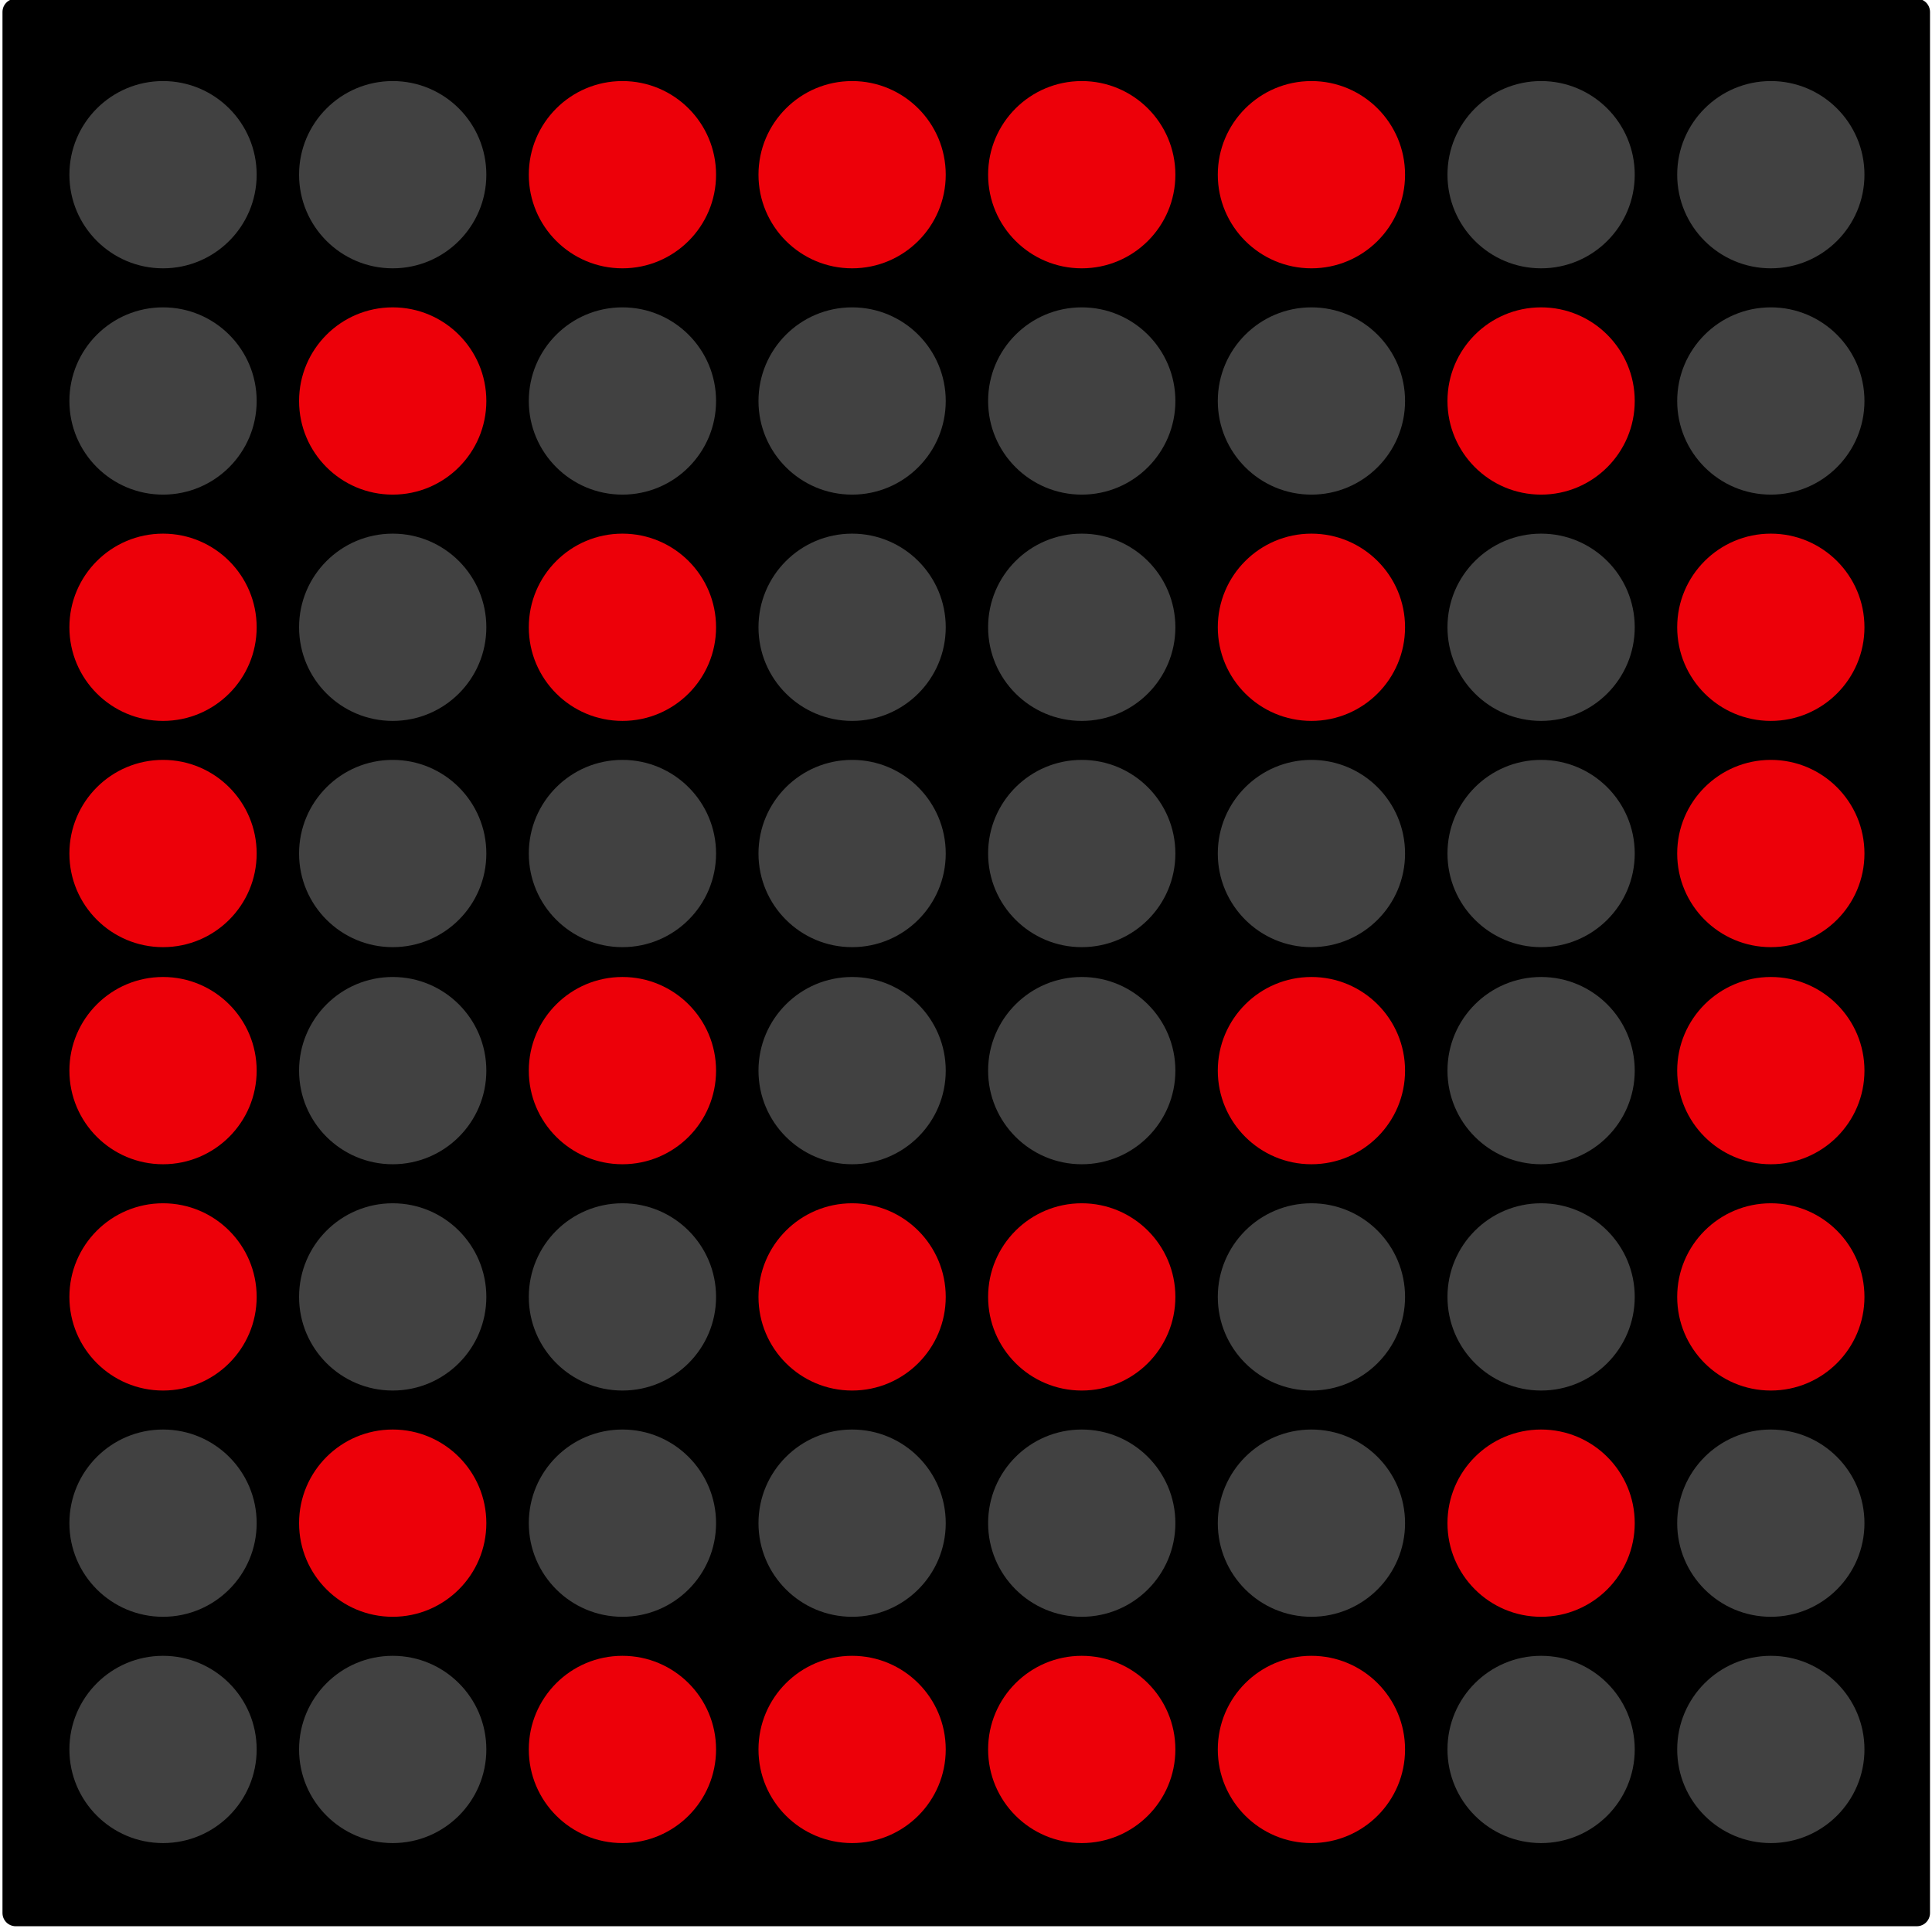 <?xml version="1.0" encoding="UTF-8" standalone="no"?>
<!DOCTYPE svg PUBLIC "-//W3C//DTD SVG 1.1//EN" "http://www.w3.org/Graphics/SVG/1.1/DTD/svg11.dtd">
<svg width="100%" height="100%" viewBox="0 0 456 456" version="1.1" xmlns="http://www.w3.org/2000/svg" xmlns:xlink="http://www.w3.org/1999/xlink" xml:space="preserve" xmlns:serif="http://www.serif.com/" style="fill-rule:evenodd;clip-rule:evenodd;stroke-linecap:round;stroke-linejoin:round;stroke-miterlimit:1.5;">
    <g transform="matrix(1,0,0,1,-738.214,-2170.51)">
        <g transform="matrix(-1.11022e-16,1.09,-1.09,-1.11022e-16,2874.3,1049.67)">
            <rect x="1030.88" y="1544.66" width="411.65" height="411.65" style="stroke:black;stroke-width:5.73px;"/>
        </g>
        <g transform="matrix(0,1.18,-1.18,0,2997.02,981.97)">
            <circle cx="1042.18" cy="1560.04" r="18.728" style="fill:rgb(65,65,65);"/>
        </g>
        <g transform="matrix(0,1.18,-1.18,0,2997.02,1035.38)">
            <circle cx="1042.18" cy="1560.04" r="18.728" style="fill:rgb(65,65,65);"/>
        </g>
        <g transform="matrix(0,1.18,-1.18,0,2997.02,1088.79)">
            <circle cx="1042.18" cy="1560.04" r="18.728" style="fill:rgb(237,0,9);"/>
        </g>
        <g transform="matrix(0,1.18,-1.18,0,2997.02,1142.19)">
            <circle cx="1042.18" cy="1560.04" r="18.728" style="fill:rgb(237,0,9);"/>
        </g>
        <g transform="matrix(0,1.18,-1.18,0,2997.02,1193.43)">
            <circle cx="1042.18" cy="1560.04" r="18.728" style="fill:rgb(237,0,9);"/>
        </g>
        <g transform="matrix(0,1.18,-1.18,0,2997.02,1246.84)">
            <circle cx="1042.18" cy="1560.04" r="18.728" style="fill:rgb(237,0,9);"/>
        </g>
        <g transform="matrix(0,1.18,-1.18,0,2997.02,1300.24)">
            <circle cx="1042.18" cy="1560.04" r="18.728" style="fill:rgb(65,65,65);"/>
        </g>
        <g transform="matrix(0,1.18,-1.18,0,2997.02,1353.65)">
            <circle cx="1042.18" cy="1560.04" r="18.728" style="fill:rgb(65,65,65);"/>
        </g>
        <g transform="matrix(0,1.18,-1.18,0,2780.18,981.97)">
            <circle cx="1042.18" cy="1560.04" r="18.728" style="fill:rgb(237,0,9);"/>
        </g>
        <g transform="matrix(0,1.18,-1.18,0,2780.18,1035.38)">
            <circle cx="1042.18" cy="1560.04" r="18.728" style="fill:rgb(65,65,65);"/>
        </g>
        <g transform="matrix(0,1.18,-1.18,0,2780.18,1088.79)">
            <circle cx="1042.18" cy="1560.04" r="18.728" style="fill:rgb(65,65,65);"/>
        </g>
        <g transform="matrix(0,1.18,-1.18,0,2780.18,1142.19)">
            <circle cx="1042.18" cy="1560.04" r="18.728" style="fill:rgb(65,65,65);"/>
        </g>
        <g transform="matrix(0,1.18,-1.18,0,2780.18,1193.43)">
            <circle cx="1042.18" cy="1560.04" r="18.728" style="fill:rgb(65,65,65);"/>
        </g>
        <g transform="matrix(0,1.18,-1.18,0,2780.18,1246.84)">
            <circle cx="1042.18" cy="1560.04" r="18.728" style="fill:rgb(237,0,9);"/>
        </g>
        <g transform="matrix(0,1.18,-1.18,0,2780.18,1300.24)">
            <circle cx="1042.18" cy="1560.04" r="18.728" style="fill:rgb(65,65,65);"/>
        </g>
        <g transform="matrix(0,1.18,-1.18,0,2780.18,1353.65)">
            <circle cx="1042.18" cy="1560.04" r="18.728" style="fill:rgb(237,0,9);"/>
        </g>
        <g transform="matrix(0,1.18,-1.18,0,2888.59,981.97)">
            <circle cx="1042.18" cy="1560.04" r="18.728" style="fill:rgb(237,0,9);"/>
        </g>
        <g transform="matrix(0,1.18,-1.18,0,2888.59,1035.38)">
            <circle cx="1042.18" cy="1560.04" r="18.728" style="fill:rgb(65,65,65);"/>
        </g>
        <g transform="matrix(0,1.18,-1.18,0,2888.59,1088.79)">
            <circle cx="1042.18" cy="1560.04" r="18.728" style="fill:rgb(237,0,9);"/>
        </g>
        <g transform="matrix(0,1.18,-1.18,0,2888.59,1142.19)">
            <circle cx="1042.18" cy="1560.04" r="18.728" style="fill:rgb(65,65,65);"/>
        </g>
        <g transform="matrix(0,1.18,-1.18,0,2888.59,1193.43)">
            <circle cx="1042.18" cy="1560.04" r="18.728" style="fill:rgb(237,0,9);"/>
        </g>
        <g transform="matrix(0,1.18,-1.18,0,2888.59,1246.84)">
            <circle cx="1042.18" cy="1560.04" r="18.728" style="fill:rgb(65,65,65);"/>
        </g>
        <g transform="matrix(0,1.18,-1.18,0,2888.59,1300.24)">
            <circle cx="1042.18" cy="1560.04" r="18.728" style="fill:rgb(65,65,65);"/>
        </g>
        <g transform="matrix(0,1.18,-1.18,0,2888.59,1353.65)">
            <circle cx="1042.18" cy="1560.04" r="18.728" style="fill:rgb(237,0,9);"/>
        </g>
        <g transform="matrix(0,1.18,-1.18,0,2671.75,981.97)">
            <circle cx="1042.18" cy="1560.04" r="18.728" style="fill:rgb(65,65,65);"/>
        </g>
        <g transform="matrix(0,1.18,-1.18,0,2671.75,1035.38)">
            <circle cx="1042.18" cy="1560.04" r="18.728" style="fill:rgb(237,0,9);"/>
        </g>
        <g transform="matrix(0,1.18,-1.18,0,2671.75,1088.79)">
            <circle cx="1042.18" cy="1560.04" r="18.728" style="fill:rgb(65,65,65);"/>
        </g>
        <g transform="matrix(0,1.18,-1.18,0,2671.75,1142.19)">
            <circle cx="1042.18" cy="1560.04" r="18.728" style="fill:rgb(65,65,65);"/>
        </g>
        <g transform="matrix(0,1.18,-1.18,0,2671.75,1193.43)">
            <circle cx="1042.18" cy="1560.04" r="18.728" style="fill:rgb(65,65,65);"/>
        </g>
        <g transform="matrix(0,1.18,-1.18,0,2671.75,1246.84)">
            <circle cx="1042.18" cy="1560.04" r="18.728" style="fill:rgb(65,65,65);"/>
        </g>
        <g transform="matrix(0,1.18,-1.18,0,2671.75,1300.24)">
            <circle cx="1042.18" cy="1560.04" r="18.728" style="fill:rgb(237,0,9);"/>
        </g>
        <g transform="matrix(0,1.18,-1.18,0,2671.75,1353.65)">
            <circle cx="1042.18" cy="1560.04" r="18.728" style="fill:rgb(65,65,65);"/>
        </g>
        <g transform="matrix(0,1.18,-1.18,0,2942.8,981.97)">
            <circle cx="1042.18" cy="1560.04" r="18.728" style="fill:rgb(65,65,65);"/>
        </g>
        <g transform="matrix(0,1.18,-1.18,0,2942.8,1035.38)">
            <circle cx="1042.18" cy="1560.04" r="18.728" style="fill:rgb(237,0,9);"/>
        </g>
        <g transform="matrix(0,1.18,-1.18,0,2942.8,1088.79)">
            <circle cx="1042.18" cy="1560.04" r="18.728" style="fill:rgb(65,65,65);"/>
        </g>
        <g transform="matrix(0,1.18,-1.18,0,2942.8,1142.19)">
            <circle cx="1042.18" cy="1560.04" r="18.728" style="fill:rgb(65,65,65);"/>
        </g>
        <g transform="matrix(0,1.18,-1.18,0,2942.8,1193.43)">
            <circle cx="1042.18" cy="1560.04" r="18.728" style="fill:rgb(65,65,65);"/>
        </g>
        <g transform="matrix(0,1.18,-1.18,0,2942.8,1246.84)">
            <circle cx="1042.18" cy="1560.04" r="18.728" style="fill:rgb(65,65,65);"/>
        </g>
        <g transform="matrix(0,1.18,-1.18,0,2942.8,1300.24)">
            <circle cx="1042.18" cy="1560.04" r="18.728" style="fill:rgb(237,0,9);"/>
        </g>
        <g transform="matrix(0,1.18,-1.18,0,2942.8,1353.65)">
            <circle cx="1042.18" cy="1560.04" r="18.728" style="fill:rgb(65,65,65);"/>
        </g>
        <g transform="matrix(0,1.18,-1.18,0,2725.97,981.97)">
            <circle cx="1042.18" cy="1560.04" r="18.728" style="fill:rgb(237,0,9);"/>
        </g>
        <g transform="matrix(0,1.18,-1.18,0,2725.97,1035.38)">
            <circle cx="1042.18" cy="1560.04" r="18.728" style="fill:rgb(65,65,65);"/>
        </g>
        <g transform="matrix(0,1.18,-1.18,0,2725.97,1088.79)">
            <circle cx="1042.18" cy="1560.04" r="18.728" style="fill:rgb(237,0,9);"/>
        </g>
        <g transform="matrix(0,1.18,-1.18,0,2725.97,1142.19)">
            <circle cx="1042.18" cy="1560.04" r="18.728" style="fill:rgb(65,65,65);"/>
        </g>
        <g transform="matrix(0,1.18,-1.18,0,2725.97,1193.43)">
            <circle cx="1042.18" cy="1560.04" r="18.728" style="fill:rgb(237,0,9);"/>
        </g>
        <g transform="matrix(0,1.18,-1.18,0,2725.97,1246.84)">
            <circle cx="1042.18" cy="1560.04" r="18.728" style="fill:rgb(65,65,65);"/>
        </g>
        <g transform="matrix(0,1.18,-1.18,0,2725.97,1300.24)">
            <circle cx="1042.18" cy="1560.04" r="18.728" style="fill:rgb(65,65,65);"/>
        </g>
        <g transform="matrix(0,1.18,-1.18,0,2725.97,1353.65)">
            <circle cx="1042.18" cy="1560.04" r="18.728" style="fill:rgb(237,0,9);"/>
        </g>
        <g transform="matrix(0,1.18,-1.18,0,2834.38,981.97)">
            <circle cx="1042.18" cy="1560.04" r="18.728" style="fill:rgb(237,0,9);"/>
        </g>
        <g transform="matrix(0,1.18,-1.18,0,2834.38,1035.38)">
            <circle cx="1042.18" cy="1560.04" r="18.728" style="fill:rgb(65,65,65);"/>
        </g>
        <g transform="matrix(0,1.18,-1.18,0,2834.38,1088.79)">
            <circle cx="1042.18" cy="1560.04" r="18.728" style="fill:rgb(65,65,65);"/>
        </g>
        <g transform="matrix(0,1.18,-1.18,0,2834.38,1142.19)">
            <circle cx="1042.18" cy="1560.04" r="18.728" style="fill:rgb(65,65,65);"/>
        </g>
        <g transform="matrix(0,1.18,-1.18,0,2834.38,1193.43)">
            <circle cx="1042.18" cy="1560.04" r="18.728" style="fill:rgb(65,65,65);"/>
        </g>
        <g transform="matrix(0,1.18,-1.18,0,2834.38,1246.84)">
            <circle cx="1042.18" cy="1560.04" r="18.728" style="fill:rgb(237,0,9);"/>
        </g>
        <g transform="matrix(0,1.18,-1.18,0,2834.38,1300.24)">
            <circle cx="1042.18" cy="1560.04" r="18.728" style="fill:rgb(65,65,65);"/>
        </g>
        <g transform="matrix(0,1.18,-1.18,0,2834.38,1353.65)">
            <circle cx="1042.18" cy="1560.04" r="18.728" style="fill:rgb(237,0,9);"/>
        </g>
        <g transform="matrix(0,1.18,-1.18,0,2617.54,981.97)">
            <circle cx="1042.18" cy="1560.04" r="18.728" style="fill:rgb(65,65,65);"/>
        </g>
        <g transform="matrix(0,1.18,-1.18,0,2617.54,1035.38)">
            <circle cx="1042.18" cy="1560.04" r="18.728" style="fill:rgb(65,65,65);"/>
        </g>
        <g transform="matrix(0,1.18,-1.18,0,2617.54,1088.79)">
            <circle cx="1042.18" cy="1560.04" r="18.728" style="fill:rgb(237,0,9);"/>
        </g>
        <g transform="matrix(0,1.18,-1.18,0,2617.54,1142.19)">
            <circle cx="1042.18" cy="1560.04" r="18.728" style="fill:rgb(237,0,9);"/>
        </g>
        <g transform="matrix(0,1.18,-1.18,0,2617.54,1193.43)">
            <circle cx="1042.18" cy="1560.04" r="18.728" style="fill:rgb(237,0,9);"/>
        </g>
        <g transform="matrix(0,1.18,-1.18,0,2617.54,1246.84)">
            <circle cx="1042.18" cy="1560.04" r="18.728" style="fill:rgb(237,0,9);"/>
        </g>
        <g transform="matrix(0,1.18,-1.18,0,2617.54,1300.24)">
            <circle cx="1042.18" cy="1560.04" r="18.728" style="fill:rgb(65,65,65);"/>
        </g>
        <g transform="matrix(0,1.18,-1.18,0,2617.54,1353.65)">
            <circle cx="1042.18" cy="1560.04" r="18.728" style="fill:rgb(65,65,65);"/>
        </g>
    </g>
</svg>
